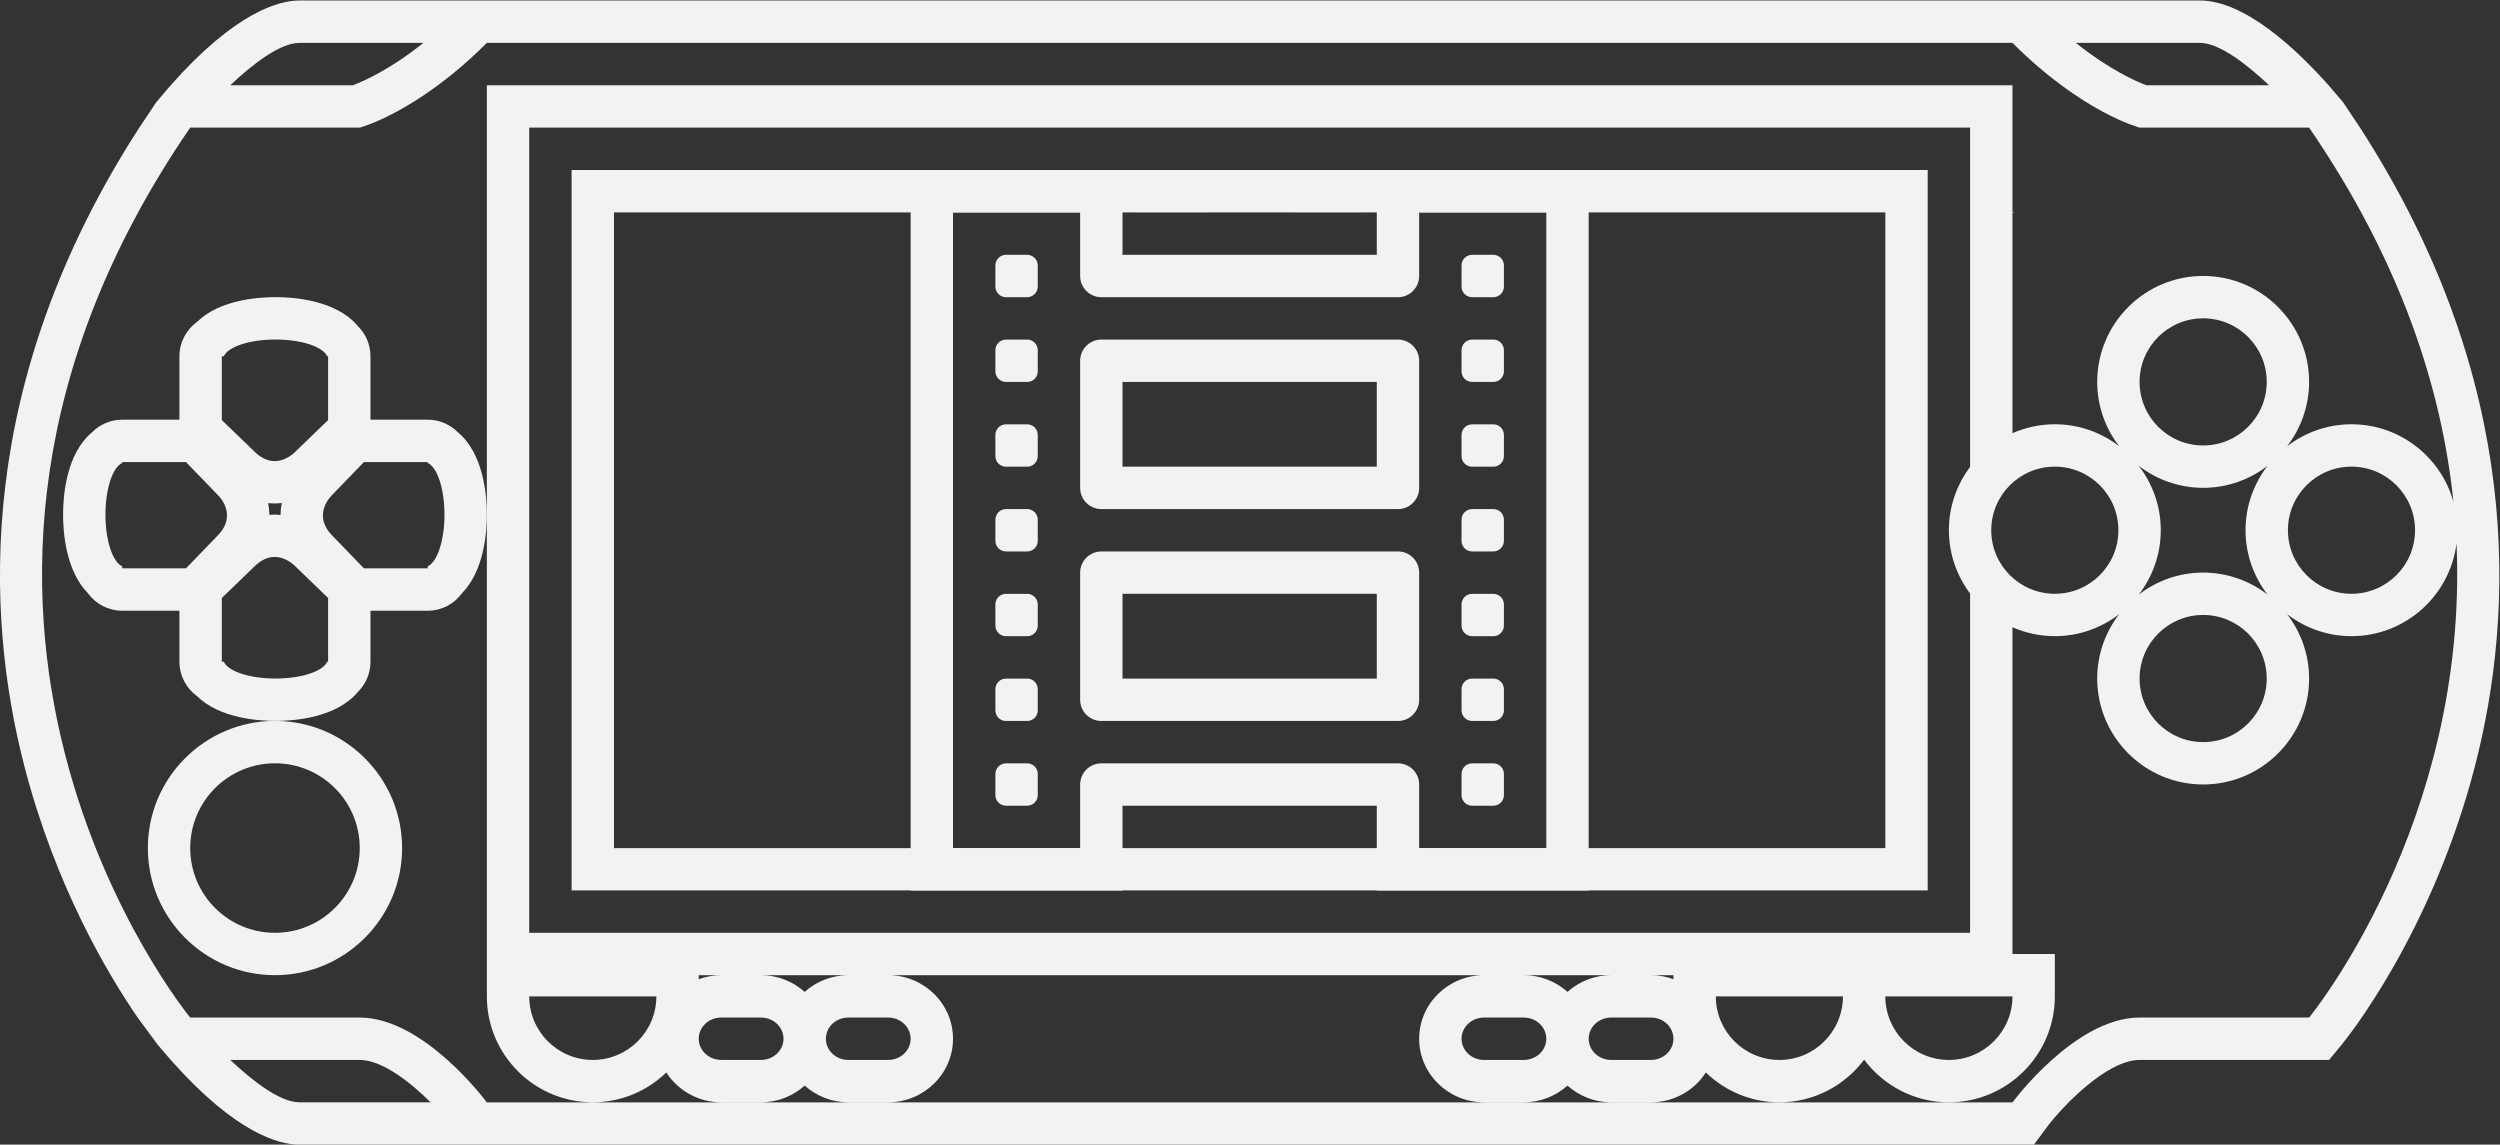 <?xml version="1.0" encoding="UTF-8" standalone="no"?>
<svg
   xmlns:dc="http://purl.org/dc/elements/1.1/"
   xmlns:cc="http://creativecommons.org/ns#"
   xmlns:rdf="http://www.w3.org/1999/02/22-rdf-syntax-ns#"
   xmlns:svg="http://www.w3.org/2000/svg"
   xmlns="http://www.w3.org/2000/svg"
   viewBox="0 0 314.551 144.013"
   height="144.013"
   width="314.551"
   xml:space="preserve"
   id="svg2"
   version="1.1"><rect x="0" y="0" width="314.551" height="144.013" fill="#333333" stroke="none"/><defs
     id="defs6"><clipPath
       id="clipPath18"
       clipPathUnits="userSpaceOnUse"><path
         id="path16"
         d="M 0,256 H 256 V 0 H 0 Z" /></clipPath></defs><g
     transform="matrix(1.333,0,0,-1.333,-13.392,245.34)"
     id="g10"><g
       id="g12"><g
         clip-path="url(#clipPath18)"
         id="g14"><path
           id="path20"
           style="fill:#f2f2f2;fill-opacity:1;fill-rule:nonzero;stroke:none"
           d="m 116,128 h 24 v -8 h -24 z m 0,20 h 24 v -8 h -24 z m 44,20 h -4 -12 -4 v -4 -4 h -24 v 4 4 h -4 -12 -4 v -4 -60 -4 h 4 12 4 v 4 4 h 24 v -4 -4 h 4 12 4 v 4 60 z m -55,-60 h 2 c 0.552,0 1,0.447 1,1 v 2 c 0,0.553 -0.448,1 -1,1 h -2 c -0.552,0 -1,-0.447 -1,-1 v -2 c 0,-0.553 0.448,-1 1,-1 m 44,0 h 2 c 0.553,0 1,0.447 1,1 v 2 c 0,0.553 -0.447,1 -1,1 h -2 c -0.553,0 -1,-0.447 -1,-1 v -2 c 0,-0.553 0.447,-1 1,-1 m -44,8 h 2 c 0.552,0 1,0.447 1,1 v 2 c 0,0.553 -0.448,1 -1,1 h -2 c -0.552,0 -1,-0.447 -1,-1 v -2 c 0,-0.553 0.448,-1 1,-1 m 44,0 h 2 c 0.553,0 1,0.447 1,1 v 2 c 0,0.553 -0.447,1 -1,1 h -2 c -0.553,0 -1,-0.447 -1,-1 v -2 c 0,-0.553 0.447,-1 1,-1 m -44,8 h 2 c 0.552,0 1,0.447 1,1 v 2 c 0,0.552 -0.448,1 -1,1 h -2 c -0.552,0 -1,-0.448 -1,-1 v -2 c 0,-0.553 0.448,-1 1,-1 m 44,0 h 2 c 0.553,0 1,0.447 1,1 v 2 c 0,0.552 -0.447,1 -1,1 h -2 c -0.553,0 -1,-0.448 -1,-1 v -2 c 0,-0.553 0.447,-1 1,-1 m -35,-8 h 28 c 1.104,0 2,0.896 2,2 v 12 c 0,1.104 -0.896,2 -2,2 h -28 c -1.104,0 -2,-0.896 -2,-2 v -12 c 0,-1.104 0.896,-2 2,-2 m -9,16 h 2 c 0.552,0 1,0.448 1,1 v 2 c 0,0.552 -0.448,1 -1,1 h -2 c -0.552,0 -1,-0.448 -1,-1 v -2 c 0,-0.552 0.448,-1 1,-1 m 44,0 h 2 c 0.553,0 1,0.448 1,1 v 2 c 0,0.552 -0.447,1 -1,1 h -2 c -0.553,0 -1,-0.448 -1,-1 v -2 c 0,-0.552 0.447,-1 1,-1 m -44,8 h 2 c 0.552,0 1,0.448 1,1 v 2 c 0,0.552 -0.448,1 -1,1 h -2 c -0.552,0 -1,-0.448 -1,-1 v -2 c 0,-0.552 0.448,-1 1,-1 m 44,0 h 2 c 0.553,0 1,0.448 1,1 v 2 c 0,0.552 -0.447,1 -1,1 h -2 c -0.553,0 -1,-0.448 -1,-1 v -2 c 0,-0.552 0.447,-1 1,-1 m -44,8 h 2 c 0.552,0 1,0.448 1,1 v 2 c 0,0.552 -0.448,1 -1,1 h -2 c -0.552,0 -1,-0.448 -1,-1 v -2 c 0,-0.552 0.448,-1 1,-1 m 9,-12 h 28 c 1.104,0 2,0.896 2,2 v 12 c 0,1.104 -0.896,2 -2,2 h -28 c -1.104,0 -2,-0.896 -2,-2 v -12 c 0,-1.104 0.896,-2 2,-2 m 35,12 h 2 c 0.553,0 1,0.448 1,1 v 2 c 0,0.552 -0.447,1 -1,1 h -2 c -0.553,0 -1,-0.448 -1,-1 v -2 c 0,-0.552 0.447,-1 1,-1 m -44,8 h 2 c 0.552,0 1,0.448 1,1 v 2 c 0,0.552 -0.448,1 -1,1 h -2 c -0.552,0 -1,-0.448 -1,-1 v -2 c 0,-0.552 0.448,-1 1,-1 m 44,0 h 2 c 0.553,0 1,0.448 1,1 v 2 c 0,0.552 -0.447,1 -1,1 h -2 c -0.553,0 -1,-0.448 -1,-1 v -2 c 0,-0.552 0.447,-1 1,-1 m 7,8 v -60 h -12 v 6 c 0,1.104 -0.896,2 -2,2 h -28 c -1.104,0 -2,-0.896 -2,-2 v -6 h -12 v 60 h 12 v -6 c 0,-1.104 0.896,-2 2,-2 h 28 c 1.104,0 2,0.896 2,2 v 6 h 12" /><g
           transform="translate(198,134.005)"
           id="g22"><path
             id="path24"
             style="fill:#f2f2f2;fill-opacity:1;fill-rule:nonzero;stroke:none"
             d="M 0,0 C 0,3.314 2.686,6 6,6 9.314,6 12,3.314 12,0 12,-3.313 9.314,-6 6,-6 2.686,-6 0,-3.313 0,0 m -119.876,-46 h 3.752 c 1.173,0 2.124,-0.895 2.124,-2 0,-1.104 -0.951,-2 -2.124,-2 h -3.752 c -1.173,0 -2.124,0.896 -2.124,2 0,1.105 0.951,2 2.124,2 m -6.124,2 c 0,-3.313 -2.686,-6 -6,-6 -3.314,0 -6,2.687 -6,6 z m 6.124,2 c -0.748,0 -1.461,-0.139 -2.124,-0.38 V -42 Z m 7.876,-1.577 c -1.089,0.975 -2.535,1.577 -4.124,1.577 h 8.248 c -1.589,0 -3.035,-0.602 -4.124,-1.577 m 7.876,-2.423 c 1.173,0 2.124,-0.895 2.124,-2 0,-1.104 -0.951,-2 -2.124,-2 h -3.752 c -1.173,0 -2.124,0.896 -2.124,2 0,1.105 0.951,2 2.124,2 z M -2,-6 V -38 H -138 V 38 H -2 V 6 h 0.02 C -3.242,4.326 -4,2.252 -4,0 c 0,-2.252 0.758,-4.326 2.02,-6 z m 4,-38 c 0,-3.313 -2.687,-6 -6,-6 -3.313,0 -6,2.687 -6,6 z m -16,0 c 0,-3.313 -2.686,-6 -6,-6 -3.313,0 -6,2.687 -6,6 z m -21.877,-2 h 3.754 c 1.173,0 2.123,-0.896 2.123,-2.001 0,-1.103 -0.95,-1.999 -2.123,-1.999 h -3.754 c -1.17,0 -2.123,0.896 -2.123,1.999 0,1.105 0.953,2.001 2.123,2.001 M -42,-48.001 C -42,-49.104 -42.95,-50 -44.123,-50 h -3.754 c -1.17,0 -2.123,0.896 -2.123,1.999 0,1.105 0.953,2.001 2.123,2.001 h 3.754 c 1.173,0 2.123,-0.896 2.123,-2.001 M -44.123,-42 h 8.246 c -1.589,0 -3.033,-0.602 -4.123,-1.577 -1.09,0.975 -2.534,1.577 -4.123,1.577 M -30,-42.38 c -0.663,0.241 -1.376,0.38 -2.123,0.38 H -30 Z M 14,14 c 0,3.314 2.686,6 6,6 3.314,0 6,-2.686 6,-6 0,-3.314 -2.686,-6 -6,-6 -3.314,0 -6,2.686 -6,6 m 12,-28 c 0,-3.312 -2.686,-6 -6,-6 -3.314,0 -6,2.688 -6,6 0,3.313 2.686,6 6,6 3.314,0 6,-2.687 6,-6 M 20,-4 C 17.714,-4 15.61,-4.78 13.925,-6.076 15.221,-4.389 16,-2.286 16,0 16,2.286 15.221,4.389 13.925,6.076 15.61,4.78 17.714,4 20,4 22.286,4 24.39,4.78 26.075,6.076 24.779,4.389 24,2.286 24,0 24,-2.286 24.779,-4.389 26.075,-6.076 24.39,-4.78 22.286,-4 20,-4 m 20,4 c 0,-3.313 -2.686,-6 -6,-6 -3.314,0 -6,2.687 -6,6 0,3.314 2.686,6 6,6 3.314,0 6,-2.686 6,-6 M 30,-46 H 14 C 7.901,-46 2,-54.01 2,-54.01 H -142 V -54 h -0.007 c -0.08,0.108 -5.937,8 -11.993,8 h -16 c 0,0 -31.466,38.143 0,84 h 16 c 0,0 5.414,1.414 12,8 H 2 C 8.586,39.414 14,38 14,38 H 30 C 38.621,25.437 42.512,13.455 43.626,2.675 42.452,6.892 38.587,10 34,10 31.714,10 29.61,9.22 27.925,7.924 29.221,9.611 30,11.714 30,14 30,19.514 25.514,24 20,24 14.486,24 10,19.514 10,14 10,11.714 10.779,9.611 12.075,7.924 10.39,9.22 8.286,10 6,10 4.578,10 3.227,9.697 2,9.159 v 20.8 L 2.284,30 H 2 v 8 4 h -4 -136 -4 V 38 1.47 -38 v -2 -2 -2 c 0,-5.514 4.486,-10 10,-10 2.696,0 5.142,1.077 6.942,2.817 1.084,-1.688 2.999,-2.817 5.182,-2.817 h 3.752 c 1.589,0 3.035,0.602 4.124,1.577 1.089,-0.975 2.535,-1.577 4.124,-1.577 h 3.752 c 3.377,0 6.124,2.691 6.124,6 0,3.309 -2.747,6 -6.124,6 h 56.247 c -3.376,0 -6.123,-2.692 -6.123,-6.001 0,-3.308 2.747,-5.999 6.123,-5.999 h 3.754 c 1.589,0 3.033,0.602 4.123,1.577 1.09,-0.975 2.534,-1.577 4.123,-1.577 h 3.754 c 2.183,0 4.098,1.128 5.182,2.817 1.8,-1.74 4.246,-2.817 6.941,-2.817 3.273,0 6.175,1.588 8,4.025 1.825,-2.437 4.728,-4.025 8,-4.025 5.514,0 10,4.486 10,10 v 4 H 2 v 2 28.841 C 3.227,-9.697 4.578,-10 6,-10 c 2.286,0 4.39,0.779 6.075,2.075 C 10.779,-9.61 10,-11.714 10,-14 c 0,-5.514 4.486,-10 10,-10 5.514,0 10,4.486 10,10 0,2.286 -0.779,4.39 -2.075,6.075 C 29.61,-9.221 31.714,-10 34,-10 c 5.095,0 9.304,3.832 9.915,8.764 C 45.081,-27.71 30,-46 30,-46 m -189.679,-8 c -1.839,0 -4.419,2 -6.54,4 H -154 c 2.091,0 4.749,-2.061 6.688,-4 H -158 Z m 0,100 h 1.679 10.016 c -3.196,-2.554 -5.71,-3.646 -6.659,-4 h -11.576 c 2.121,2 4.701,4 6.54,4 m 179.358,0 c 1.839,0 4.419,-2 6.54,-4 H 14.637 c -0.917,0.342 -3.438,1.431 -6.653,4 H 18 Z M 34.805,38 33.194,40.414 31.835,42 c -3.107,3.492 -7.937,8 -12.156,8 H 18 3.657 2 -142 -143.657 -158 h -1.679 c -1.946,0 -6.028,-1.081 -12.159,-8 l -1.356,-1.586 -1.611,-2.414 c -15.537,-24.041 -14.549,-45.907 -10.868,-60.194 2.958,-11.483 7.991,-19.851 10.714,-23.806 l 1.882,-2.556 c 0,-0.001 0.001,-0.001 0.002,-0.002 l 1.237,-1.442 c 6.131,-6.919 10.213,-8 12.159,-8 h 1.679 13.972 l 0.007,-0.01 H -142 2 4.021 l 1.2,1.627 C 6.766,-54.305 10.952,-50 14,-50 h 16 1.886 l 1.2,1.455 c 0.344,0.417 8.479,10.404 12.588,26.351 3.68,14.287 4.669,36.153 -10.869,60.194" /></g><g
           transform="translate(36.001,96.005)"
           id="g26"><path
             id="path28"
             style="fill:#f2f2f2;fill-opacity:1;fill-rule:nonzero;stroke:none"
             d="m 0,0 c -4.419,0 -8,3.582 -8,8 0,4.418 3.581,8 8,8 C 4.418,16 8,12.418 8,8 8,3.582 4.418,0 0,0 M 0,20 C -6.617,20 -12,14.617 -12,8 -12,1.383 -6.617,-4 0,-4 6.617,-4 12,1.383 12,8 12,14.617 6.617,20 0,20" /></g><g
           transform="translate(50.416,130.595)"
           id="g30"><path
             id="path32"
             style="fill:#f2f2f2;fill-opacity:1;fill-rule:nonzero;stroke:none"
             d="m 0,0 v -0.189 h -6.019 l -2.958,3.061 c -2.058,2.061 0,3.907 0,3.907 l 2.958,3.063 H 0 V 9.76 C 0.897,9.364 1.584,7.337 1.584,4.88 1.584,2.421 0.897,0.396 0,0 m -9.4,-9.006 h -0.084 c -0.395,-0.897 -2.422,-1.584 -4.88,-1.584 -2.459,0 -4.485,0.687 -4.88,1.584 h -0.189 v 6.02 l 3.062,2.956 c 0.687,0.687 1.35,0.915 1.929,0.915 1.157,0 1.979,-0.915 1.979,-0.915 L -9.4,-2.986 Z M -30.416,4.88 c 0,2.457 0.686,4.484 1.584,4.88 v 0.082 h 6.019 l 2.956,-3.063 c 0,0 2.059,-1.846 0,-3.907 l -2.956,-3.061 h -6.019 V 0 c -0.898,0.396 -1.584,2.421 -1.584,4.88 m 16.646,1.104 c -0.063,-0.322 -0.109,-0.657 -0.119,-1.014 -0.001,-0.039 0.002,-0.085 10e-4,-0.125 -0.183,0.016 -0.362,0.04 -0.554,0.04 -0.158,0 -0.327,-0.007 -0.503,-0.021 -10e-4,0.034 0.002,0.073 10e-4,0.106 -0.01,0.352 -0.055,0.682 -0.116,1 0.217,-0.021 0.427,-0.035 0.618,-0.035 0.233,0 0.452,0.025 0.672,0.049 m -5.663,13.842 h 0.189 c 0.395,0.898 2.421,1.584 4.88,1.584 2.458,0 4.485,-0.686 4.88,-1.584 H -9.4 v -6.02 l -3.063,-2.956 c 0,0 -0.822,-0.915 -1.979,-0.915 -0.579,0 -1.242,0.229 -1.929,0.915 l -3.062,2.956 z M 0,13.842 h -5.4 v 5.984 c 0,1.11 -0.452,2.113 -1.181,2.838 -2.034,2.452 -6.002,2.746 -7.783,2.746 -1.677,0 -5.293,-0.261 -7.408,-2.338 -1.006,-0.727 -1.661,-1.91 -1.661,-3.246 v -5.984 h -5.399 c -1.105,0 -2.105,-0.448 -2.829,-1.172 -2.46,-2.031 -2.755,-6.007 -2.755,-7.79 0,-1.677 0.261,-5.295 2.339,-7.409 0.727,-1.006 1.91,-1.66 3.245,-1.66 h 5.399 v -4.817 c 0,-1.336 0.655,-2.519 1.661,-3.245 2.115,-2.078 5.731,-2.339 7.408,-2.339 1.781,0 5.749,0.294 7.783,2.746 0.729,0.725 1.181,1.729 1.181,2.838 v 4.817 H 0 c 1.336,0 2.519,0.655 3.245,1.661 2.078,2.114 2.339,5.731 2.339,7.408 0,1.782 -0.295,5.757 -2.754,7.789 C 2.106,13.394 1.105,13.842 0,13.842" /></g><g
           transform="translate(188,163.995)"
           id="g34"><path
             id="path36"
             style="fill:#f2f2f2;fill-opacity:1;fill-rule:nonzero;stroke:none"
             d="M 0,0 V -59.99 -60 H -120 V -59.99 0 0.01 h 49.083 C -70.919,0.007 -70.92,0.003 -70.922,0 h 6.824 c 0.034,0.001 0.065,0.01 0.098,0.01 h 8 c 0.033,0 0.064,-0.009 0.098,-0.01 h 6.825 c -0.002,0.003 -0.003,0.007 -0.005,0.01 H 0 Z m -56,4.01 h -8 -60 v -68 h 40 4 40 4 40 v 68 z" /></g></g></g></g></svg>